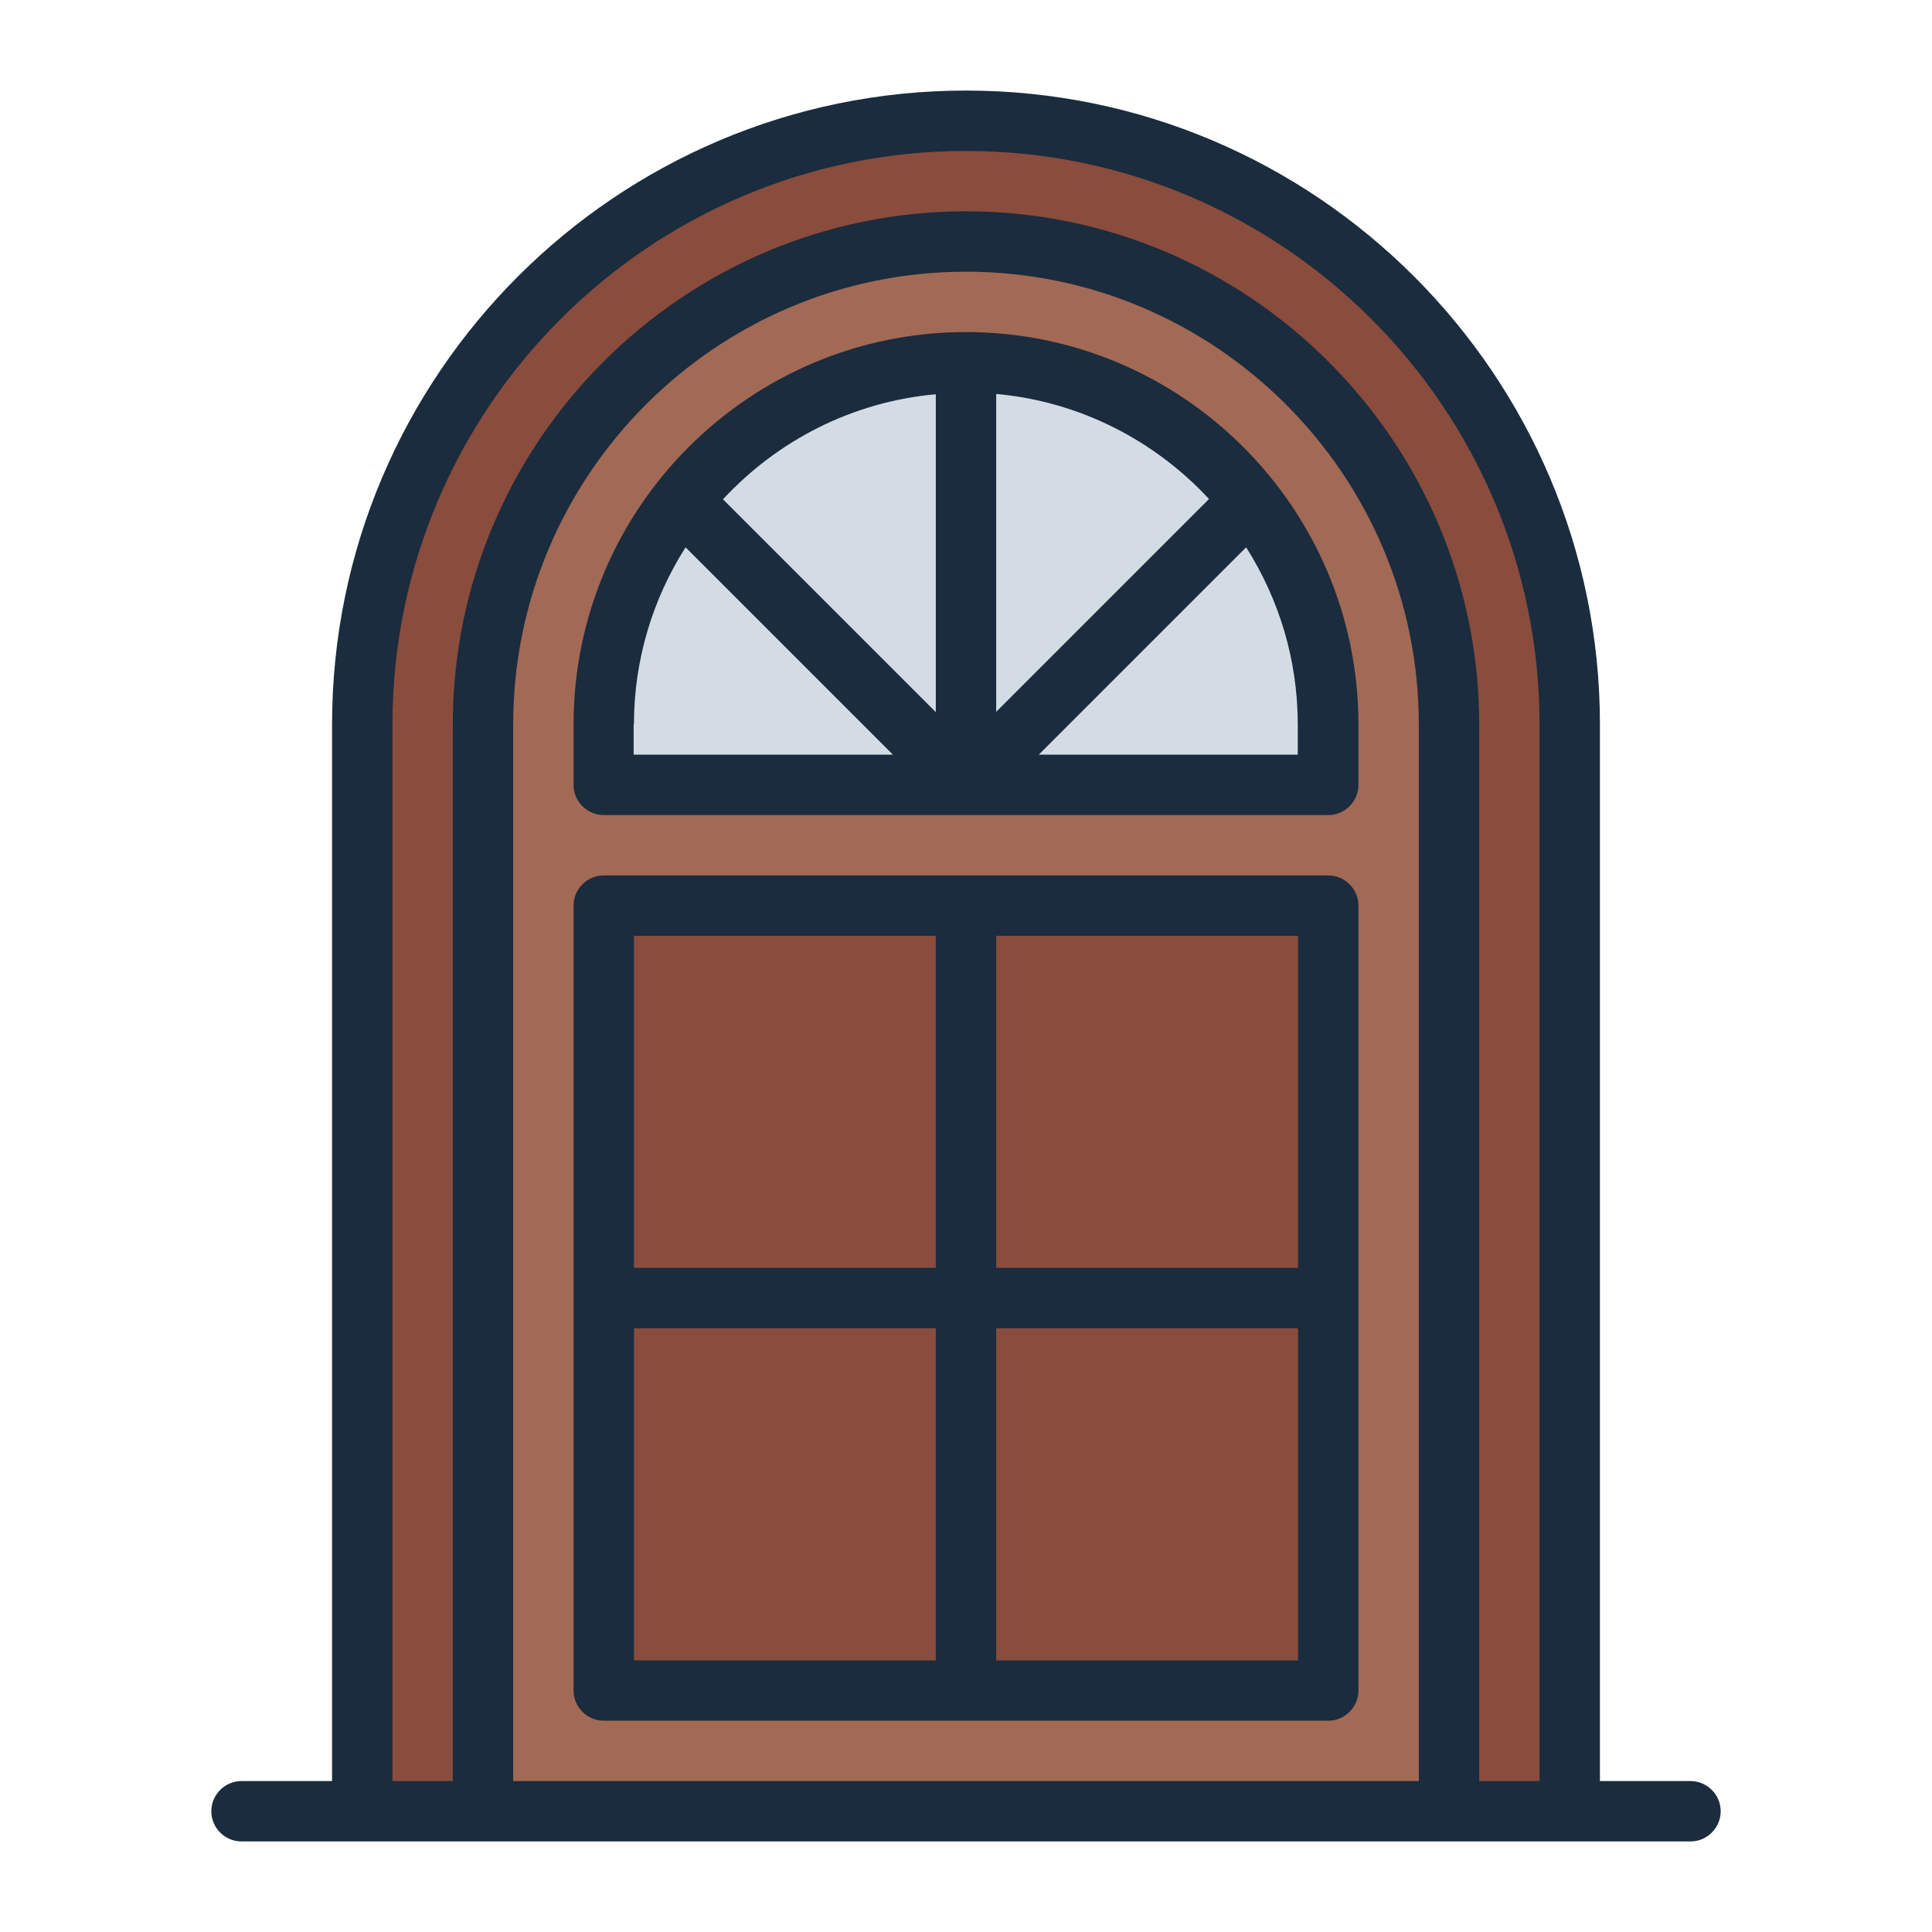<?xml version="1.0" encoding="UTF-8"?><svg id="Filled_Line" xmlns="http://www.w3.org/2000/svg" viewBox="0 0 64 64"><defs><style>.cls-1{fill:#a26955;}.cls-2{fill:#d3dce5;}.cls-3{fill:#1a2c3d;}.cls-4{fill:#894c3d;}</style></defs><g><path class="cls-4" d="M32,4h0c11.04,0,20,8.96,20,20V60H12V24c0-11.04,8.96-20,20-20Z"/><path class="cls-1" d="M22,18H58v32H22c-8.83,0-16-7.17-16-16h0c0-8.83,7.17-16,16-16Z" transform="translate(66 2) rotate(90)"/><path class="cls-2" d="M20,24v2h24v-2c0-6.63-5.37-12-12-12h0c-6.63,0-12,5.37-12,12Z"/><rect class="cls-4" x="20" y="30" width="24" height="25"/></g><g><path class="cls-3" d="M56,59h-3V24c0-11.58-9.42-21-21-21S11,12.42,11,24V59h-3c-.55,0-1,.45-1,1s.45,1,1,1H56c.55,0,1-.45,1-1s-.45-1-1-1Zm-39,0V24c0-8.27,6.73-15,15-15s15,6.73,15,15V59H17Zm32,0V24c0-9.37-7.63-17-17-17S15,14.63,15,24V59h-2V24c0-10.48,8.52-19,19-19s19,8.52,19,19V59h-2Z"/><path class="cls-3" d="M44,29H20c-.55,0-1,.45-1,1v26c0,.55,.45,1,1,1h24c.55,0,1-.45,1-1V30c0-.55-.45-1-1-1Zm-1,13h-10v-11h10v11Zm-12-11v11h-10v-11h10Zm-10,13h10v11h-10v-11Zm12,11v-11h10v11h-10Z"/><path class="cls-3" d="M32,11c-7.17,0-13,5.83-13,13v2c0,.55,.45,1,1,1h24c.55,0,1-.45,1-1v-2c0-7.17-5.83-13-13-13Zm8.05,5.53l-7.05,7.05V13.05c2.78,.25,5.26,1.55,7.05,3.48Zm-9.05-3.48v10.54l-7.05-7.05c1.8-1.94,4.27-3.23,7.05-3.48Zm-10,10.95c0-2.16,.63-4.17,1.71-5.87l6.87,6.87h-8.59v-1Zm22,1h-8.59l6.87-6.87c1.08,1.7,1.71,3.71,1.71,5.87v1Z"/></g></svg>